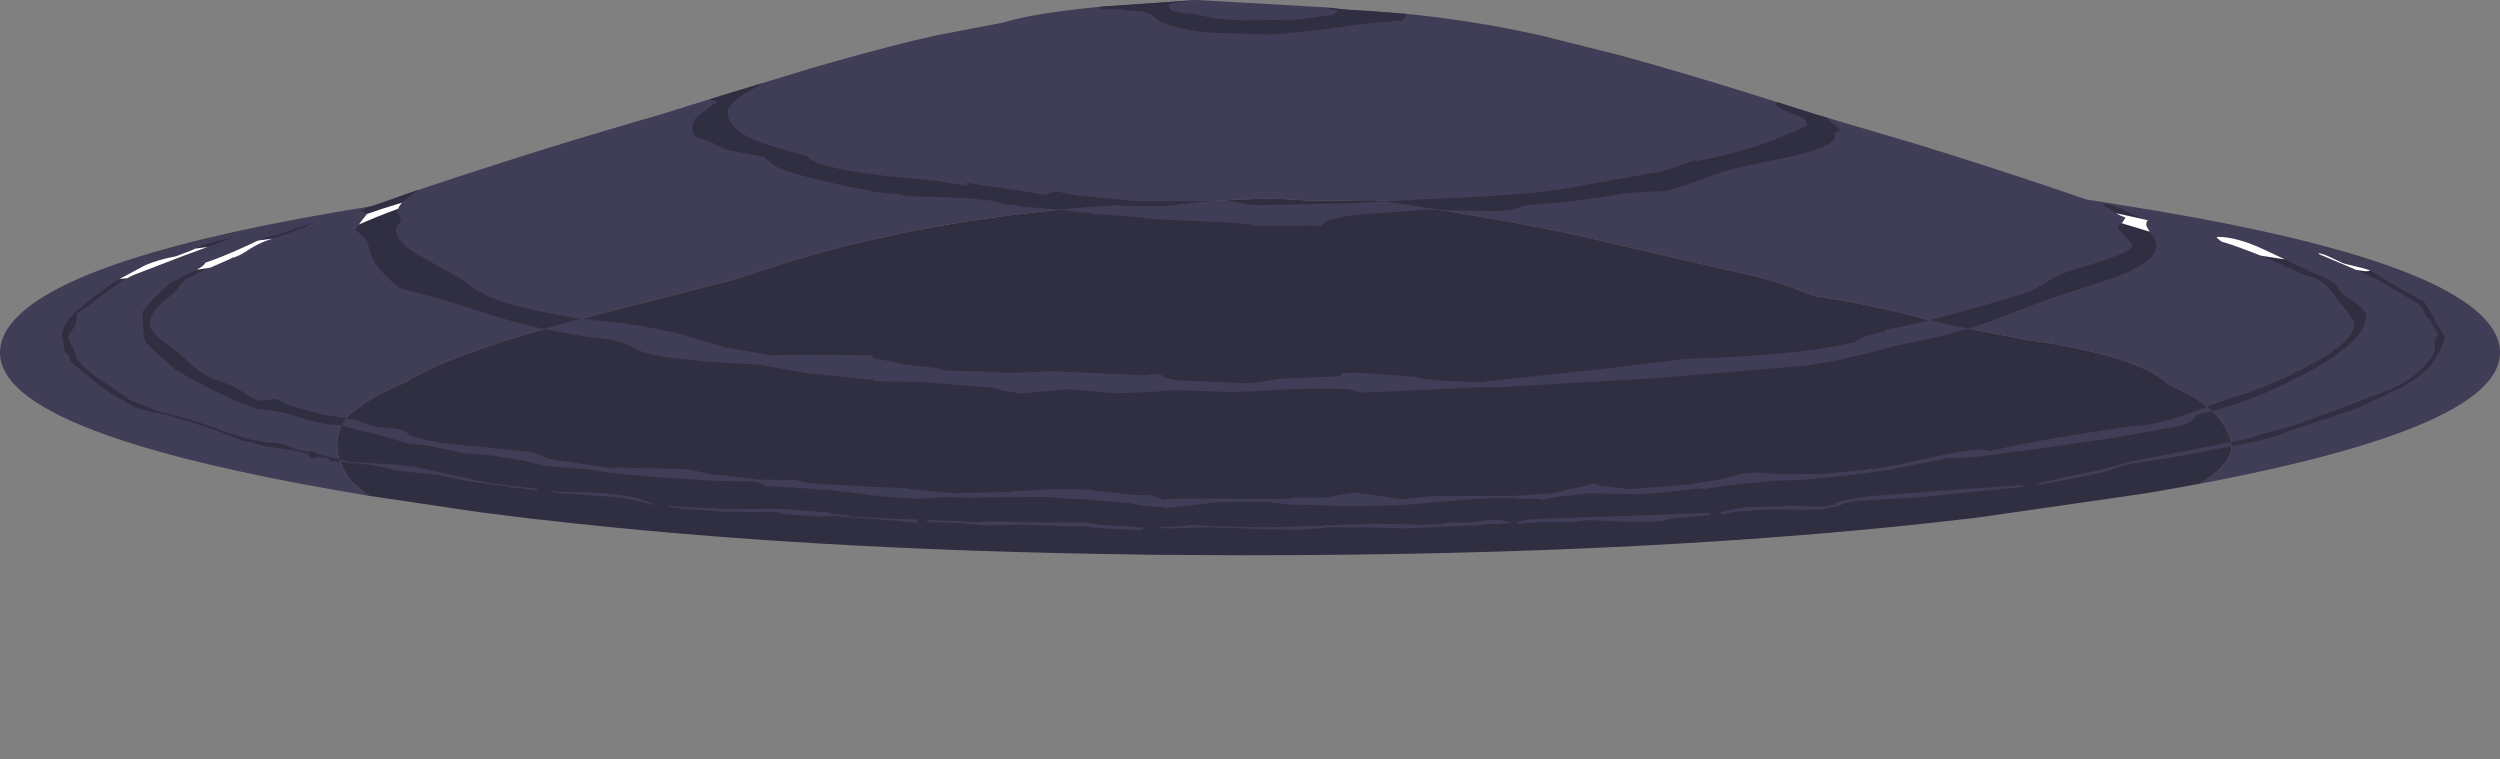 <?xml version="1.0" encoding="UTF-8" standalone="no"?>
<svg xmlns:ffdec="https://www.free-decompiler.com/flash" xmlns:xlink="http://www.w3.org/1999/xlink" ffdec:objectType="frame" height="160.15px" width="527.25px" xmlns="http://www.w3.org/2000/svg">
  <rect width="100%" height="100%" fill="#808080" stroke="none"/>
  <g transform="matrix(1.0, 0.0, 0.0, 1.0, 336.85, 281.7)">
    <use ffdec:characterId="265" height="117.1" transform="matrix(1.0, 0.0, 0.0, 1.0, -336.85, -281.7)" width="527.25" xlink:href="#shape0"/>
    <clipPath id="clipPath0" transform="matrix(1.0, 0.0, 0.0, 1.0, 0.0, 0.0)">
      <path d="M176.5 -214.15 L176.9 -213.6 Q178.65 -211.25 178.65 -210.35 178.65 -209.4 177.25 -206.9 175.9 -204.55 175.25 -204.0 171.8 -200.9 168.0 -199.25 L162.65 -196.7 Q159.35 -195.15 158.0 -194.8 L145.4 -190.65 Q143.4 -189.55 138.25 -188.5 L123.25 -185.55 113.25 -184.0 Q110.6 -183.55 107.5 -182.3 L102.1 -181.1 93.5 -179.5 92.35 -179.65 99.3 -181.2 106.25 -182.65 112.25 -184.3 120.5 -185.9 127.9 -187.35 136.75 -189.05 141.9 -190.6 146.25 -191.75 146.3 -191.7 156.85 -195.6 167.5 -199.65 Q172.25 -201.85 174.65 -204.75 176.45 -206.8 176.75 -208.0 L176.65 -208.8 176.5 -209.65 176.95 -210.4 177.35 -211.05 175.65 -214.25 Q174.9 -214.7 174.55 -215.65 173.95 -217.15 172.5 -218.05 L165.75 -222.0 Q163.8 -223.2 159.1 -225.2 153.85 -227.4 152.1 -228.15 L152.25 -228.3 Q153.45 -228.05 154.75 -227.4 L157.15 -226.25 Q157.6 -226.05 160.45 -225.4 162.9 -224.85 163.65 -224.3 L168.8 -221.15 Q172.35 -219.1 174.25 -218.25 L176.65 -214.5 176.5 -214.15 M46.35 -257.5 L49.15 -256.7 48.5 -256.65 51.15 -254.4 50.3 -253.6 50.05 -253.8 50.1 -252.8 Q50.1 -250.8 40.65 -248.65 29.85 -246.5 27.0 -245.65 L17.5 -242.3 14.65 -241.4 9.65 -241.25 6.3 -241.0 Q-2.15 -239.4 -15.75 -238.3 -17.6 -237.1 -22.15 -237.2 L-35.85 -237.45 -49.6 -236.5 Q-54.95 -235.95 -56.95 -235.1 L-58.4 -234.05 -58.7 -234.05 -59.05 -234.15 -72.65 -234.05 -72.75 -233.95 -72.85 -234.4 -73.3 -234.4 -78.35 -234.8 -91.8 -235.4 -94.25 -235.55 -96.9 -235.9 -107.15 -236.65 -106.45 -236.65 -106.55 -236.8 -109.2 -236.95 -112.05 -237.3 -118.3 -237.9 -120.5 -238.05 -122.8 -238.4 Q-126.95 -238.85 -127.3 -239.4 L-129.75 -239.55 -132.4 -239.9 -144.05 -240.3 -145.7 -240.45 -147.55 -240.8 -149.95 -240.95 -152.55 -241.3 Q-157.85 -242.25 -163.85 -243.7 -171.8 -245.6 -173.55 -246.8 L-175.85 -248.65 -183.3 -250.05 Q-183.7 -250.1 -185.55 -251.05 -187.6 -252.15 -189.65 -252.65 L-190.6 -253.35 -190.8 -254.65 Q-190.8 -256.25 -189.65 -257.25 L-185.4 -260.4 -185.9 -260.4 -186.55 -260.5 -187.3 -260.8 -175.85 -264.3 -180.2 -261.65 Q-183.4 -259.55 -183.4 -258.0 -183.4 -254.85 -178.4 -252.5 -175.0 -250.95 -166.65 -248.8 -165.6 -247.5 -161.85 -246.55 -157.95 -245.55 -149.8 -244.55 L-144.3 -244.05 -139.3 -243.55 -132.55 -242.45 -132.75 -242.6 -133.15 -243.15 -122.2 -241.55 -116.15 -240.55 -115.7 -240.95 -114.15 -241.3 -109.95 -240.55 -109.15 -240.4 -97.3 -239.3 -77.4 -239.3 -74.25 -238.7 -72.35 -238.4 -53.1 -238.8 -36.1 -239.7 Q-14.6 -240.5 -6.0 -242.05 L9.9 -244.9 13.55 -245.5 21.1 -248.05 20.85 -247.65 Q28.1 -249.1 33.65 -250.9 39.05 -252.7 44.35 -255.3 L43.85 -256.4 43.75 -256.7 41.65 -257.5 Q38.25 -258.85 37.6 -259.65 L37.95 -260.15 40.35 -259.4 46.35 -257.5 M18.5 -206.0 Q38.3 -206.6 49.75 -208.6 L51.75 -209.0 54.3 -209.5 Q55.85 -210.85 59.8 -211.6 L60.9 -211.75 60.55 -212.1 Q70.0 -213.8 85.3 -218.4 L91.25 -220.15 94.6 -222.1 Q97.85 -224.1 100.4 -224.75 L107.1 -226.85 Q112.9 -228.9 112.9 -229.8 112.9 -230.35 111.35 -231.85 109.8 -233.4 109.8 -233.9 L110.25 -234.35 Q110.9 -234.75 111.4 -235.85 110.15 -236.2 109.05 -237.0 107.75 -237.95 106.65 -238.35 L106.9 -238.75 Q108.95 -238.3 110.4 -237.7 L110.4 -237.75 111.0 -237.45 111.25 -237.35 111.3 -237.3 Q111.75 -237.05 112.55 -236.65 114.25 -235.8 116.15 -235.35 L116.05 -235.15 Q115.8 -234.95 115.8 -234.25 115.8 -233.9 116.85 -232.4 117.9 -230.9 117.9 -229.9 117.9 -226.45 109.2 -223.2 L95.55 -218.75 82.1 -213.65 Q73.2 -210.6 64.35 -209.1 L64.15 -209.0 63.45 -208.9 58.05 -207.45 50.65 -205.7 50.0 -205.5 49.6 -205.5 44.0 -204.6 11.85 -201.9 -21.5 -200.0 -25.35 -200.0 -43.4 -199.15 -49.4 -198.9 -50.8 -199.15 -52.55 -199.65 Q-60.45 -199.8 -67.7 -199.5 L-68.25 -199.45 -68.5 -199.35 -77.0 -199.0 -83.85 -199.25 -90.2 -199.4 -93.4 -199.05 -101.45 -198.75 -111.5 -199.6 -121.0 -198.75 -121.85 -198.65 -122.05 -198.7 -123.3 -199.05 -125.65 -199.3 -126.25 -199.65 -126.4 -199.75 -128.55 -200.05 -136.05 -200.6 -142.5 -201.15 -152.65 -201.3 -152.5 -201.55 -166.65 -203.0 -176.9 -204.8 -185.55 -205.3 -188.2 -205.45 -191.05 -205.8 Q-200.05 -206.5 -202.7 -208.1 -205.55 -209.8 -209.9 -210.3 L-213.9 -210.8 Q-224.85 -212.55 -233.8 -215.45 -245.3 -219.2 -251.3 -220.55 -252.9 -220.9 -255.4 -223.45 -257.65 -225.75 -258.3 -227.15 L-259.4 -230.7 Q-259.5 -231.1 -261.9 -233.3 L-260.65 -235.05 -259.4 -236.65 -260.05 -236.9 Q-260.55 -237.1 -260.75 -237.25 L-259.2 -238.0 Q-256.65 -238.65 -251.9 -240.5 L-250.65 -240.95 -249.05 -241.5 -248.5 -241.65 -249.45 -241.0 -251.9 -239.15 Q-253.2 -237.75 -252.9 -236.85 L-252.3 -235.6 Q-252.3 -234.95 -252.8 -234.45 -253.3 -233.95 -253.3 -233.35 -253.3 -230.45 -248.15 -227.65 L-239.65 -222.9 Q-235.9 -219.85 -231.75 -218.35 -226.9 -216.65 -215.8 -214.65 L-211.3 -214.15 -206.3 -213.65 Q-198.15 -212.55 -192.7 -211.05 L-183.65 -208.4 -174.0 -206.75 -170.4 -206.9 -153.15 -206.8 -152.4 -206.05 -149.15 -205.55 -147.4 -205.05 -143.4 -204.55 -139.4 -204.05 -137.3 -203.55 -130.7 -203.4 -123.8 -203.05 -115.05 -203.4 -108.8 -203.15 -95.5 -202.55 -94.05 -202.75 Q-91.85 -202.95 -91.4 -202.15 L-89.6 -201.7 -88.65 -201.55 -88.6 -201.5 -74.65 -200.9 -72.75 -200.95 -71.8 -201.05 -69.6 -201.4 -67.4 -201.8 -54.3 -202.35 -53.7 -202.95 -50.9 -203.15 -44.6 -202.7 -39.4 -202.3 Q-38.05 -202.3 -37.4 -201.9 L-32.4 -201.4 -23.35 -201.05 Q-23.75 -201.15 -23.75 -201.25 L0.9 -203.85 18.5 -206.0 M45.7 -206.4 L44.65 -206.15 45.75 -206.35 45.7 -206.4 M141.9 -227.0 Q135.0 -229.8 131.65 -230.75 L131.1 -231.2 Q130.65 -231.5 130.65 -231.75 134.95 -231.8 141.0 -228.9 L149.8 -224.75 154.55 -222.6 Q155.9 -221.8 156.2 -221.0 156.55 -220.15 157.4 -219.6 162.15 -216.55 162.15 -215.05 162.15 -209.6 148.55 -202.5 136.6 -196.25 126.4 -194.25 126.0 -192.55 121.65 -191.6 L108.9 -189.35 93.3 -187.1 80.05 -185.35 77.35 -185.15 73.8 -185.05 67.25 -183.75 61.4 -182.55 52.6 -181.4 43.75 -180.5 37.15 -180.3 27.5 -179.3 22.35 -178.55 21.8 -178.65 21.7 -178.75 17.7 -178.25 10.0 -177.5 -2.0 -177.65 -8.6 -176.9 -11.6 -176.3 -12.3 -176.5 -12.3 -176.55 -17.0 -176.5 -17.2 -176.55 -17.5 -176.7 -20.5 -176.65 -26.65 -176.45 -26.55 -176.4 -41.5 -175.15 -52.85 -174.9 -58.0 -175.15 -65.55 -175.3 -66.75 -175.5 -69.9 -175.85 -78.75 -175.8 -80.0 -175.8 -90.75 -174.55 -92.5 -174.8 -95.75 -175.05 -98.5 -175.55 -106.75 -176.3 -111.75 -176.55 -116.5 -176.9 -132.75 -176.75 -137.5 -176.85 -143.25 -176.5 -145.75 -176.65 -147.35 -176.7 -149.0 -176.9 -150.35 -176.95 -151.75 -177.15 -152.85 -177.2 -154.0 -177.4 -154.7 -177.45 -155.5 -177.65 -156.7 -177.7 -158.0 -177.9 -159.05 -177.95 -160.25 -178.15 -162.0 -178.4 -164.05 -178.45 -166.25 -178.65 -170.5 -178.9 -174.25 -179.15 -175.65 -179.25 Q-175.95 -179.85 -178.0 -180.15 -187.65 -180.25 -187.75 -180.4 L-191.5 -180.65 -198.5 -181.05 -202.7 -181.5 -203.5 -181.5 -208.7 -182.05 -210.8 -182.35 -210.95 -182.45 -212.7 -182.75 -217.75 -183.05 -222.25 -183.55 -226.6 -184.55 -233.25 -185.65 -236.25 -185.9 -239.25 -186.15 -246.25 -187.65 -248.25 -187.9 -250.75 -188.15 -256.3 -189.8 -257.25 -190.05 -262.15 -191.25 -263.3 -191.55 -265.0 -192.0 -267.25 -192.2 -267.75 -192.15 -268.65 -192.4 -269.55 -192.6 -271.35 -193.0 -275.6 -194.3 Q-280.2 -195.45 -282.65 -195.45 -286.1 -196.7 -289.4 -198.2 -293.85 -200.25 -299.75 -203.65 L-301.35 -205.05 -303.25 -206.8 -304.95 -208.3 -306.25 -209.8 Q-306.75 -211.5 -306.75 -215.85 -306.75 -216.3 -304.15 -219.0 L-301.0 -222.0 -296.7 -224.1 Q-293.8 -225.5 -293.55 -226.3 -290.4 -227.3 -284.15 -230.15 -282.95 -230.8 -282.15 -231.05 L-280.6 -231.7 -278.5 -232.15 -275.7 -233.1 -271.3 -234.55 Q-272.0 -233.9 -275.2 -232.8 L-280.75 -230.9 Q-282.4 -230.3 -284.3 -229.1 -286.15 -227.85 -287.25 -227.5 L-287.35 -227.35 -287.5 -227.5 -288.5 -227.0 -292.5 -225.25 Q-296.45 -223.65 -297.9 -222.65 L-299.2 -221.15 Q-299.85 -220.1 -300.65 -219.5 -303.1 -217.7 -304.15 -216.35 -305.25 -214.9 -305.25 -213.4 -305.25 -212.0 -303.35 -210.4 L-299.25 -207.3 -296.1 -204.5 Q-293.75 -202.55 -291.75 -201.75 L-289.35 -200.9 Q-287.5 -200.25 -286.25 -199.4 L-284.2 -198.05 -282.45 -197.15 -278.75 -197.55 -278.0 -197.3 Q-277.8 -197.1 -275.9 -196.25 L-271.55 -194.95 -268.3 -194.15 -262.25 -193.25 -258.15 -191.8 -255.9 -191.55 Q-252.35 -191.35 -251.5 -190.75 L-250.15 -189.8 Q-246.95 -188.8 -243.65 -188.3 L-241.65 -188.05 -233.3 -187.25 -226.05 -186.5 Q-224.5 -186.4 -222.8 -185.7 L-220.9 -184.9 -208.6 -183.05 -204.4 -183.1 -204.35 -183.0 -199.4 -182.95 -193.15 -182.8 -190.9 -182.55 -186.15 -181.55 -184.7 -181.5 -183.15 -181.3 -180.55 -181.0 -176.9 -180.55 -169.0 -180.5 Q-168.45 -180.2 -166.15 -179.8 L-162.15 -179.55 -156.15 -179.25 -152.65 -179.0 -146.4 -178.8 -144.65 -178.55 -142.15 -178.3 -139.4 -178.05 -136.65 -177.8 -134.95 -177.55 -134.25 -177.75 -125.25 -177.9 -124.05 -177.95 -122.75 -178.15 -120.45 -178.2 -118.0 -178.4 Q-112.6 -178.7 -106.3 -178.4 L-105.9 -178.15 -104.15 -178.05 -101.4 -177.8 -99.65 -177.55 -97.4 -177.3 -93.8 -177.25 -91.55 -176.3 -89.75 -176.55 -65.25 -176.5 -64.7 -176.55 Q-64.15 -176.6 -64.0 -176.75 L-57.25 -176.8 -54.75 -177.25 -51.6 -177.75 -51.25 -177.75 -51.0 -177.8 -46.05 -177.15 -41.15 -176.4 -38.1 -176.75 -35.0 -177.05 -16.8 -177.15 -12.0 -177.5 Q-9.5 -177.55 -7.0 -178.25 L-3.65 -179.0 Q-1.25 -179.55 -1.0 -179.75 L-0.05 -179.65 0.0 -179.3 2.75 -179.05 4.5 -178.8 7.0 -178.55 19.6 -179.55 25.5 -180.55 Q26.8 -180.65 29.9 -181.65 33.35 -182.4 38.0 -181.65 L47.5 -181.75 56.5 -182.6 57.75 -182.9 58.25 -182.8 60.65 -183.15 66.85 -184.4 Q75.15 -186.4 79.75 -186.9 L82.0 -186.9 82.65 -186.55 82.65 -186.5 Q89.6 -188.4 111.9 -191.75 117.05 -191.8 124.3 -194.35 L133.9 -197.85 Q140.8 -199.7 149.1 -204.05 159.65 -209.5 159.65 -213.35 159.65 -213.9 158.3 -215.85 L155.8 -219.0 153.95 -221.3 Q152.3 -223.0 150.3 -223.35 149.75 -223.45 146.55 -224.85 L141.9 -227.0 M88.5 -179.5 L90.85 -179.15 80.75 -178.1 67.75 -176.8 54.2 -176.05 51.85 -175.4 50.8 -175.0 48.7 -174.5 46.55 -174.2 35.75 -174.25 29.0 -173.75 26.5 -173.25 25.95 -173.3 25.85 -173.4 27.05 -174.0 31.5 -174.75 40.75 -175.0 46.15 -174.9 48.65 -174.95 50.05 -175.3 Q50.55 -175.85 52.25 -176.2 L56.75 -177.0 73.75 -178.3 88.5 -179.3 88.5 -179.5 M6.2 -171.65 L-2.0 -172.0 -3.85 -171.75 -5.75 -171.55 -12.25 -171.55 -16.5 -171.25 -17.05 -171.4 Q-16.35 -172.1 -12.25 -172.3 L-5.75 -172.5 7.7 -172.95 20.0 -173.4 23.5 -173.5 24.1 -173.15 15.0 -172.25 Q14.45 -171.5 6.2 -171.65 M-95.9 -279.3 L-99.65 -279.55 -99.75 -279.45 -99.85 -279.75 -104.5 -279.75 -104.9 -280.05 -104.8 -280.25 -104.55 -280.3 -85.0 -281.65 -84.5 -281.7 -84.05 -281.7 -89.5 -281.05 Q-90.5 -280.85 -90.3 -280.25 -90.3 -279.95 -90.1 -279.8 L-89.5 -279.3 -85.85 -278.75 -85.2 -278.75 -84.05 -278.5 Q-78.9 -277.4 -73.9 -277.4 L-63.3 -277.55 -55.8 -278.55 -55.1 -278.95 Q-54.75 -279.2 -54.9 -279.4 L-54.7 -279.45 -56.55 -279.8 -56.55 -280.1 -53.3 -279.7 -40.05 -278.75 -41.0 -277.4 -46.3 -276.95 -50.4 -276.55 -58.1 -275.45 -68.4 -274.4 -81.4 -274.8 -83.4 -274.95 -85.55 -275.3 Q-89.7 -276.1 -91.3 -276.75 -92.9 -277.4 -93.9 -278.65 L-94.8 -278.9 Q-95.75 -279.15 -95.9 -279.3 M-122.15 -238.95 L-122.05 -238.9 -121.75 -238.85 -122.15 -238.95 M-149.05 -201.65 L-149.35 -201.6 -147.95 -201.55 -149.05 -201.65 M-119.95 -239.5 L-123.45 -240.2 -120.4 -239.55 -119.95 -239.5 M-296.7 -228.8 L-294.0 -230.0 -290.05 -231.1 -287.9 -231.5 -298.0 -227.8 -308.55 -223.75 Q-311.35 -222.55 -316.55 -218.5 -319.05 -216.5 -320.55 -215.7 -320.75 -215.5 -320.75 -213.5 L-321.65 -212.05 -322.55 -210.75 -321.85 -209.05 Q-321.05 -207.8 -321.0 -207.15 -320.85 -205.85 -318.5 -203.75 -317.2 -202.55 -314.7 -200.95 L-310.0 -197.75 -309.9 -197.55 -306.5 -196.15 -303.05 -194.8 Q-296.85 -193.5 -290.3 -191.0 -287.15 -189.8 -283.4 -188.85 L-283.05 -188.9 -281.15 -188.5 -277.5 -188.15 -276.45 -187.75 -275.5 -187.3 -275.25 -187.25 -274.65 -187.0 -271.75 -186.35 -271.75 -186.4 -271.0 -186.5 -270.25 -186.3 -269.45 -185.8 -265.65 -184.9 -265.55 -184.9 -262.9 -184.3 -260.2 -184.15 -258.4 -184.0 -254.0 -183.75 -249.25 -183.25 -242.05 -181.65 -234.5 -180.0 -228.3 -179.15 -223.75 -178.65 -223.3 -178.4 -224.0 -178.25 -227.15 -178.75 -229.05 -178.8 -229.15 -179.0 -238.7 -180.3 -244.5 -181.55 -249.05 -182.0 -253.5 -182.5 -255.4 -183.05 -258.75 -183.65 -265.55 -184.35 -267.15 -184.5 -267.5 -185.0 -269.55 -185.4 -270.0 -185.15 -271.25 -185.15 -271.6 -185.3 -271.75 -185.85 -271.75 -185.9 -274.75 -186.75 -275.25 -186.75 -276.8 -187.0 -281.15 -187.6 -283.0 -188.2 -285.8 -188.8 -288.3 -189.8 -291.4 -191.0 -296.65 -192.7 -301.95 -194.3 -302.0 -194.3 Q-306.35 -195.1 -308.15 -195.75 -309.65 -196.35 -311.0 -197.45 -312.65 -197.95 -315.65 -200.25 L-319.8 -203.65 Q-321.7 -205.1 -322.0 -205.55 L-322.3 -206.75 -322.7 -207.05 -323.15 -207.4 -323.8 -211.35 -323.25 -212.9 -322.4 -214.3 -321.15 -215.65 -319.5 -217.15 Q-314.15 -221.45 -311.4 -223.0 L-306.25 -225.75 Q-303.65 -226.9 -299.75 -227.65 L-296.7 -228.8 M-162.25 -173.65 L-161.5 -173.35 -160.9 -173.3 -157.55 -172.9 -157.5 -172.75 -153.45 -172.6 -147.5 -172.25 -143.55 -172.15 -143.3 -171.75 -143.3 -171.6 -143.8 -171.5 -146.05 -171.65 -148.0 -171.9 -161.6 -172.9 -161.75 -172.85 -164.35 -172.75 -171.35 -173.25 -172.75 -173.65 -184.5 -173.8 -192.5 -174.4 -195.5 -174.75 -196.05 -175.05 -192.0 -174.75 -187.65 -174.55 -185.85 -174.5 -183.9 -174.3 -173.0 -174.4 -170.5 -174.25 -162.25 -173.65 M-199.05 -175.3 L-199.5 -175.25 -201.85 -175.9 -204.8 -176.55 -207.9 -176.9 -215.4 -177.5 -217.75 -177.6 -219.5 -177.75 -220.55 -177.9 -220.55 -178.25 -219.0 -178.0 -210.0 -177.75 -204.0 -177.0 Q-200.9 -176.3 -199.05 -175.4 L-199.05 -175.3 M-216.65 -183.45 L-216.75 -183.5 -217.4 -183.55 -216.65 -183.45 M-22.6 -171.15 L-22.7 -171.15 -24.0 -171.0 -33.6 -170.55 -41.0 -170.25 -48.15 -170.45 -57.2 -170.5 -57.05 -170.4 -62.0 -170.0 Q-71.3 -170.0 -71.5 -170.15 L-74.75 -170.25 -82.5 -170.5 -89.25 -170.25 -92.3 -170.3 -92.4 -170.5 -86.5 -170.8 -86.5 -171.0 -83.95 -170.9 -82.25 -170.75 -71.0 -170.5 -66.6 -170.55 -62.0 -170.75 -58.15 -170.75 -58.0 -170.9 -45.8 -171.25 -35.25 -171.0 -33.2 -171.15 Q-31.65 -171.35 -31.5 -171.5 L-26.9 -171.5 -23.5 -171.95 Q-19.95 -172.3 -18.05 -171.4 L-20.95 -171.2 -20.8 -171.15 -21.0 -171.05 -21.45 -171.2 -22.3 -171.2 -22.6 -171.15 M-106.75 -170.5 L-108.25 -170.75 -115.75 -170.8 -120.5 -171.05 -128.75 -170.9 -131.0 -171.05 -134.5 -171.4 -141.05 -171.55 -141.55 -172.05 -134.0 -171.75 -130.65 -171.55 -128.5 -171.75 -124.4 -171.7 -120.15 -171.55 -107.8 -171.5 -103.9 -170.9 -99.6 -170.8 -97.95 -170.6 -96.1 -170.45 -95.8 -170.4 -95.55 -170.25 -96.25 -169.9 -104.25 -170.25 -106.75 -170.5" fill="#000000" fill-rule="evenodd" stroke="none"/>
    </clipPath>
    <g clip-path="url(#clipPath0)">
      <use ffdec:characterId="267" height="160.15" transform="matrix(1.0, 0.0, 0.0, 1.0, -336.85, -281.7)" width="527.25" xlink:href="#shape2"/>
    </g>
  </g>
  <defs>
    <g id="shape0" transform="matrix(1.0, 0.0, 0.0, 1.0, 336.85, 281.7)">
      <path d="M-259.15 -177.15 L-266.45 -178.4 Q-325.6 -188.8 -335.05 -202.1 -337.7 -205.85 -336.45 -209.85 -335.95 -211.45 -334.85 -212.95 L-334.55 -213.35 Q-323.35 -227.85 -258.55 -238.2 L-255.0 -239.45 -250.65 -240.95 -249.05 -241.5 Q-230.85 -247.6 -214.7 -252.5 L-206.1 -255.05 -203.75 -255.75 -203.65 -255.8 -197.7 -257.5 -191.0 -259.6 -166.15 -267.2 -160.9 -268.7 Q-148.4 -272.25 -139.35 -274.25 L-125.25 -276.95 Q-118.85 -278.95 -104.55 -280.3 L-85.0 -281.65 -84.5 -281.7 -57.2 -280.15 -53.3 -279.7 Q-32.35 -278.8 -12.0 -274.25 L4.4 -270.15 Q19.5 -266.05 40.35 -259.4 L46.35 -257.5 64.0 -252.3 67.05 -251.4 Q81.55 -246.95 97.7 -241.5 L99.3 -240.95 101.3 -240.25 103.3 -239.6 106.25 -239.15 119.1 -237.05 Q182.35 -226.2 189.55 -211.05 L189.5 -211.05 189.55 -210.95 189.65 -210.8 189.8 -210.45 189.85 -210.3 190.0 -209.95 190.0 -209.85 Q195.45 -192.6 127.2 -179.7 132.85 -183.15 133.65 -186.7 L133.7 -186.7 133.7 -187.05 133.75 -187.85 Q133.75 -189.15 132.9 -190.65 130.6 -195.95 122.0 -199.95 L120.65 -200.55 118.9 -201.95 Q112.7 -206.3 95.75 -209.25 L89.2 -210.25 89.1 -210.3 73.75 -213.25 63.85 -215.8 Q54.0 -218.1 45.65 -219.3 38.3 -222.3 33.0 -223.5 L13.3 -228.0 6.5 -229.6 5.85 -229.75 -4.45 -232.15 Q-21.4 -235.8 -47.0 -239.5 L-60.65 -239.35 Q-70.6 -240.4 -85.85 -238.8 L-91.8 -238.1 -96.15 -238.15 -99.65 -238.15 -99.7 -238.15 -101.15 -238.4 Q-121.05 -237.2 -139.25 -233.95 L-145.5 -232.75 -146.05 -232.65 -153.4 -231.05 -158.4 -229.85 Q-168.75 -227.25 -178.95 -223.75 L-181.6 -222.85 -195.6 -219.25 Q-213.85 -214.7 -223.0 -212.05 -232.05 -209.45 -238.7 -206.95 -246.75 -203.95 -251.3 -201.1 -258.6 -198.05 -262.05 -195.05 -263.15 -194.5 -264.05 -193.2 -265.75 -190.8 -265.75 -188.1 L-265.55 -185.9 Q-264.85 -182.45 -262.0 -179.5 L-259.15 -177.15" fill="#403d56" fill-rule="evenodd" stroke="none"/>
      <path d="M127.2 -179.7 L119.95 -178.4 115.6 -177.65 115.65 -177.65 114.6 -177.5 80.25 -172.55 79.0 -172.4 Q13.25 -164.6 -73.25 -164.6 L-74.3 -164.6 -76.2 -164.6 -94.4 -164.7 -96.7 -164.75 Q-166.85 -165.65 -222.35 -172.05 L-224.3 -172.25 -235.9 -173.7 -259.15 -177.15 -262.0 -179.5 Q-264.85 -182.45 -265.55 -185.9 L-265.75 -188.1 Q-265.75 -190.8 -264.05 -193.2 -263.15 -194.5 -262.05 -195.05 -258.6 -198.05 -251.3 -201.1 -246.75 -203.95 -238.7 -206.95 -232.05 -209.45 -223.0 -212.05 -213.85 -214.7 -195.6 -219.25 L-181.6 -222.85 -178.95 -223.75 Q-168.75 -227.25 -158.4 -229.85 L-153.4 -231.05 -146.05 -232.65 -145.5 -232.75 -139.25 -233.95 Q-121.05 -237.2 -101.15 -238.4 L-99.7 -238.15 -99.65 -238.15 -96.15 -238.15 -91.8 -238.1 -85.85 -238.8 Q-70.6 -240.4 -60.65 -239.35 L-47.0 -239.5 Q-21.4 -235.8 -4.45 -232.15 L5.85 -229.75 6.5 -229.6 13.3 -228.0 33.0 -223.5 Q38.3 -222.3 45.65 -219.3 54.0 -218.1 63.85 -215.8 L73.75 -213.25 89.1 -210.3 89.2 -210.25 95.75 -209.25 Q112.7 -206.3 118.9 -201.95 L120.65 -200.55 122.0 -199.95 Q130.6 -195.95 132.9 -190.65 133.75 -189.15 133.75 -187.85 L133.7 -187.05 133.7 -186.7 133.65 -186.7 Q132.85 -183.15 127.2 -179.7" fill="#302e41" fill-rule="evenodd" stroke="none"/>
    </g>
    <g id="shape2" transform="matrix(1.0, 0.0, 0.0, 1.0, 336.85, 281.7)">
      <path d="M-259.15 -177.15 L-266.45 -178.4 Q-325.6 -188.8 -335.05 -202.1 -337.7 -205.85 -336.45 -209.85 -335.95 -211.45 -334.85 -212.95 L-334.55 -213.35 Q-323.35 -227.85 -258.55 -238.2 L-250.65 -240.95 -249.05 -241.5 Q-230.85 -247.6 -214.7 -252.5 L-197.7 -257.5 -191.0 -259.6 -166.15 -267.2 -160.9 -268.7 Q-148.4 -272.25 -139.35 -274.25 L-125.25 -276.95 Q-118.85 -278.95 -104.55 -280.3 L-85.0 -281.65 -84.5 -281.7 -57.2 -280.15 -53.3 -279.7 Q-32.35 -278.8 -12.0 -274.25 L4.4 -270.15 Q19.5 -266.05 40.35 -259.4 L46.35 -257.5 67.05 -251.4 Q81.55 -246.95 97.7 -241.5 L99.3 -240.95 101.3 -240.25 103.3 -239.6 106.25 -239.15 Q181.65 -227.65 189.55 -211.05 L189.5 -211.05 189.55 -210.95 189.65 -210.8 189.8 -210.45 189.85 -210.3 190.0 -209.95 190.0 -209.85 Q195.45 -192.6 127.2 -179.7 132.85 -183.15 133.65 -186.7 L133.7 -186.7 133.7 -187.05 133.75 -187.85 Q133.75 -189.15 132.9 -190.65 130.6 -195.95 122.0 -199.95 L120.65 -200.55 118.9 -201.95 Q111.6 -207.05 89.2 -210.25 L89.1 -210.3 73.75 -213.25 63.85 -215.8 Q54.0 -218.1 45.65 -219.3 38.3 -222.3 33.0 -223.5 L-4.45 -232.15 Q-21.4 -235.8 -47.0 -239.5 L-60.65 -239.35 Q-70.6 -240.4 -85.85 -238.8 L-91.8 -238.1 -96.15 -238.15 -99.65 -238.15 -99.7 -238.15 -101.15 -238.4 Q-131.8 -236.55 -158.4 -229.85 -170.1 -226.9 -181.6 -222.85 L-195.6 -219.25 Q-213.85 -214.7 -223.0 -212.05 -243.0 -206.25 -251.3 -201.1 -258.6 -198.05 -262.05 -195.05 -263.15 -194.5 -264.05 -193.2 -265.75 -190.8 -265.75 -188.1 L-265.55 -185.9 Q-264.85 -182.45 -262.0 -179.5 L-259.15 -177.15" fill="#302e41" fill-rule="evenodd" stroke="none"/>
      <path d="M127.2 -179.7 L119.95 -178.4 115.6 -177.65 115.65 -177.65 114.6 -177.5 80.25 -172.55 79.0 -172.4 Q13.25 -164.6 -73.25 -164.6 L-74.3 -164.6 -76.2 -164.6 -94.4 -164.7 -96.7 -164.75 Q-166.85 -165.65 -222.35 -172.05 L-224.3 -172.25 -235.9 -173.7 -259.15 -177.15 -262.0 -179.5 Q-264.85 -182.45 -265.55 -185.9 L-265.75 -188.1 Q-265.75 -190.8 -264.05 -193.2 -263.15 -194.5 -262.05 -195.05 -258.6 -198.05 -251.3 -201.1 -243.0 -206.25 -223.0 -212.05 -213.85 -214.7 -195.6 -219.25 L-181.6 -222.85 Q-170.1 -226.9 -158.4 -229.85 -131.8 -236.55 -101.15 -238.4 L-99.7 -238.15 -99.65 -238.15 -96.15 -238.15 -91.8 -238.1 -85.85 -238.8 Q-70.6 -240.4 -60.65 -239.35 L-47.0 -239.5 Q-21.4 -235.8 -4.45 -232.15 L33.0 -223.5 Q38.3 -222.3 45.65 -219.3 54.0 -218.1 63.85 -215.8 L73.75 -213.25 89.1 -210.3 89.2 -210.25 Q111.6 -207.05 118.9 -201.95 L120.65 -200.55 122.0 -199.95 Q130.6 -195.95 132.9 -190.65 133.75 -189.15 133.75 -187.85 L133.7 -187.05 133.7 -186.7 133.65 -186.7 Q132.85 -183.15 127.2 -179.7" fill="#403d56" fill-rule="evenodd" stroke="none"/>
      <path d="M163.8 -224.95 Q163.25 -224.5 162.0 -224.5 136.35 -228.15 127.7 -229.9 L124.6 -230.6 Q116.45 -232.7 103.7 -236.8 L103.7 -238.0 116.65 -235.15 122.35 -234.65 140.55 -232.7 154.05 -229.25 162.2 -227.25 164.1 -226.35 164.3 -226.25 164.5 -225.9 163.8 -224.95 M-294.7 -229.4 L-272.9 -232.2 -258.9 -236.75 -256.45 -237.6 -242.3 -242.0 Q-242.5 -241.4 -243.1 -240.8 -252.7 -238.15 -262.05 -233.95 L-268.45 -230.95 Q-282.05 -225.75 -312.2 -222.8 -315.15 -223.85 -315.5 -224.4 L-313.9 -225.45 -310.2 -226.7 Q-304.9 -228.15 -294.7 -229.4" fill="#ffffff" fill-rule="evenodd" stroke="none"/>
      <path d="M122.1 -167.95 L122.25 -168.1 124.55 -167.25 127.1 -166.3 Q128.5 -165.85 131.25 -163.55 L135.55 -160.3 Q136.0 -160.0 136.0 -157.95 L136.4 -157.0 136.75 -156.25 Q136.75 -154.85 134.05 -152.6 L129.35 -149.3 Q128.35 -148.65 126.05 -148.2 L120.6 -146.95 Q119.25 -146.55 118.15 -145.95 L116.15 -144.7 Q107.75 -139.85 88.75 -134.8 L88.65 -134.8 84.0 -133.55 Q75.55 -131.3 71.75 -131.3 L70.15 -130.9 67.75 -130.55 65.5 -130.3 50.0 -128.35 48.55 -127.85 44.0 -127.35 38.3 -126.9 36.15 -126.6 27.1 -125.95 22.8 -125.2 14.6 -124.05 14.5 -124.3 10.25 -124.05 3.25 -123.85 -1.55 -123.45 -9.75 -123.05 Q-21.15 -123.05 -21.25 -123.2 L-22.65 -123.3 -27.95 -123.4 -38.25 -122.8 -46.2 -121.95 -51.3 -121.55 -54.75 -122.3 -60.5 -122.55 -65.5 -122.7 -81.25 -122.6 -91.1 -122.05 -98.0 -121.8 Q-101.35 -121.8 -104.35 -123.1 L-104.9 -123.3 -108.2 -123.4 -110.5 -123.2 -112.7 -123.35 -121.5 -123.3 -125.5 -123.8 -131.55 -124.3 -137.5 -124.05 -141.25 -123.8 -143.5 -123.95 -147.85 -124.8 -148.95 -125.05 -150.15 -125.2 -151.75 -125.55 -152.8 -125.6 -154.0 -125.8 -156.0 -125.8 -164.25 -125.3 -174.8 -125.35 -176.4 -125.55 -182.5 -126.7 -183.85 -126.75 -185.25 -126.95 -192.0 -127.2 -193.7 -127.55 -196.0 -127.95 -196.05 -128.05 -197.25 -128.2 Q-199.65 -128.6 -201.5 -129.3 -203.4 -130.1 -205.5 -130.45 L-208.25 -130.7 -216.25 -132.45 -218.75 -132.7 -222.75 -133.45 -224.75 -133.7 -240.15 -136.3 -241.3 -136.55 -242.85 -137.7 -243.3 -138.0 -244.5 -138.2 -248.25 -139.0 -251.75 -139.95 -253.75 -140.2 Q-256.95 -140.75 -259.3 -141.65 -260.35 -142.05 -263.65 -143.55 L-269.9 -145.3 Q-273.6 -146.2 -274.3 -146.85 L-277.1 -149.2 Q-278.7 -150.7 -278.65 -151.7 L-278.65 -154.3 Q-278.65 -155.25 -279.15 -155.7 -279.65 -156.1 -279.65 -156.55 -279.65 -157.35 -278.95 -158.25 -277.9 -159.55 -277.5 -160.45 L-276.35 -162.3 -274.5 -164.05 -270.9 -166.8 Q-268.8 -168.8 -267.5 -169.2 L-268.35 -168.45 -265.4 -170.05 -265.3 -169.95 -269.35 -167.3 -270.25 -166.6 -273.25 -162.9 Q-276.0 -158.9 -276.0 -156.1 -276.0 -153.6 -273.4 -150.95 -270.65 -148.2 -266.4 -146.85 L-263.5 -145.3 Q-261.65 -144.3 -259.25 -143.55 L-247.65 -140.3 -245.65 -140.05 Q-242.3 -139.8 -240.75 -138.6 -240.2 -138.15 -236.15 -137.3 L-225.85 -134.8 -225.15 -134.65 -225.05 -134.55 Q-224.7 -134.45 -224.55 -134.2 L-224.4 -134.15 -224.0 -134.0 -222.4 -133.8 -221.3 -133.6 -212.3 -133.2 -211.75 -132.8 -210.5 -132.75 -209.15 -132.55 -205.9 -132.3 -200.7 -131.2 -198.55 -130.95 Q-194.15 -129.3 -191.4 -128.6 L-188.65 -128.35 -185.2 -128.3 -181.65 -128.1 -174.55 -128.05 -172.8 -127.8 -171.15 -127.6 -167.4 -127.35 -164.15 -127.1 -161.4 -126.85 -156.5 -126.65 -153.65 -126.35 -153.0 -126.25 -153.0 -126.3 -150.25 -126.45 -149.55 -126.45 -149.4 -126.35 -146.5 -126.25 -143.5 -125.8 -129.0 -125.6 -120.65 -125.35 -120.6 -125.15 -120.75 -125.05 -118.65 -124.8 -117.0 -124.55 -107.9 -124.45 -107.75 -124.55 -107.4 -124.45 -105.55 -124.45 -103.15 -124.05 -103.0 -124.05 -102.85 -124.0 -101.3 -123.95 -100.75 -123.7 Q-96.4 -123.55 -94.25 -123.7 L-84.25 -123.3 -81.25 -123.45 -71.3 -124.0 -62.25 -124.8 -60.1 -124.85 -57.75 -125.05 -55.65 -124.8 -51.9 -124.55 -49.5 -124.55 -47.0 -124.7 -44.2 -124.75 -41.25 -124.95 -34.15 -125.05 -34.0 -125.2 -27.4 -125.1 -27.0 -125.05 -25.4 -124.85 -14.0 -124.55 -13.3 -124.2 -10.7 -124.25 -2.75 -124.45 7.05 -125.35 11.75 -126.45 13.05 -126.5 14.5 -126.7 16.15 -126.55 24.25 -126.55 27.0 -126.8 Q28.75 -126.5 29.75 -127.2 L32.9 -127.3 32.85 -127.35 33.25 -127.4 33.25 -127.45 33.55 -127.4 Q42.25 -128.4 46.75 -129.5 L55.35 -131.55 72.75 -133.7 91.0 -136.05 94.95 -137.3 Q99.25 -138.6 101.85 -140.3 104.25 -141.85 107.95 -143.4 111.8 -145.05 114.75 -145.7 117.95 -146.45 120.95 -148.65 123.7 -150.65 126.75 -151.05 129.5 -151.45 131.9 -153.85 134.0 -156.05 134.0 -157.6 134.0 -161.35 128.85 -163.7 L125.9 -166.1 Q124.65 -166.9 122.1 -167.95 M-241.7 -137.75 L-241.4 -137.65 -241.4 -137.7 -241.7 -137.75" fill="#000000" fill-rule="evenodd" stroke="none"/>
    </g>
  </defs>
</svg>

